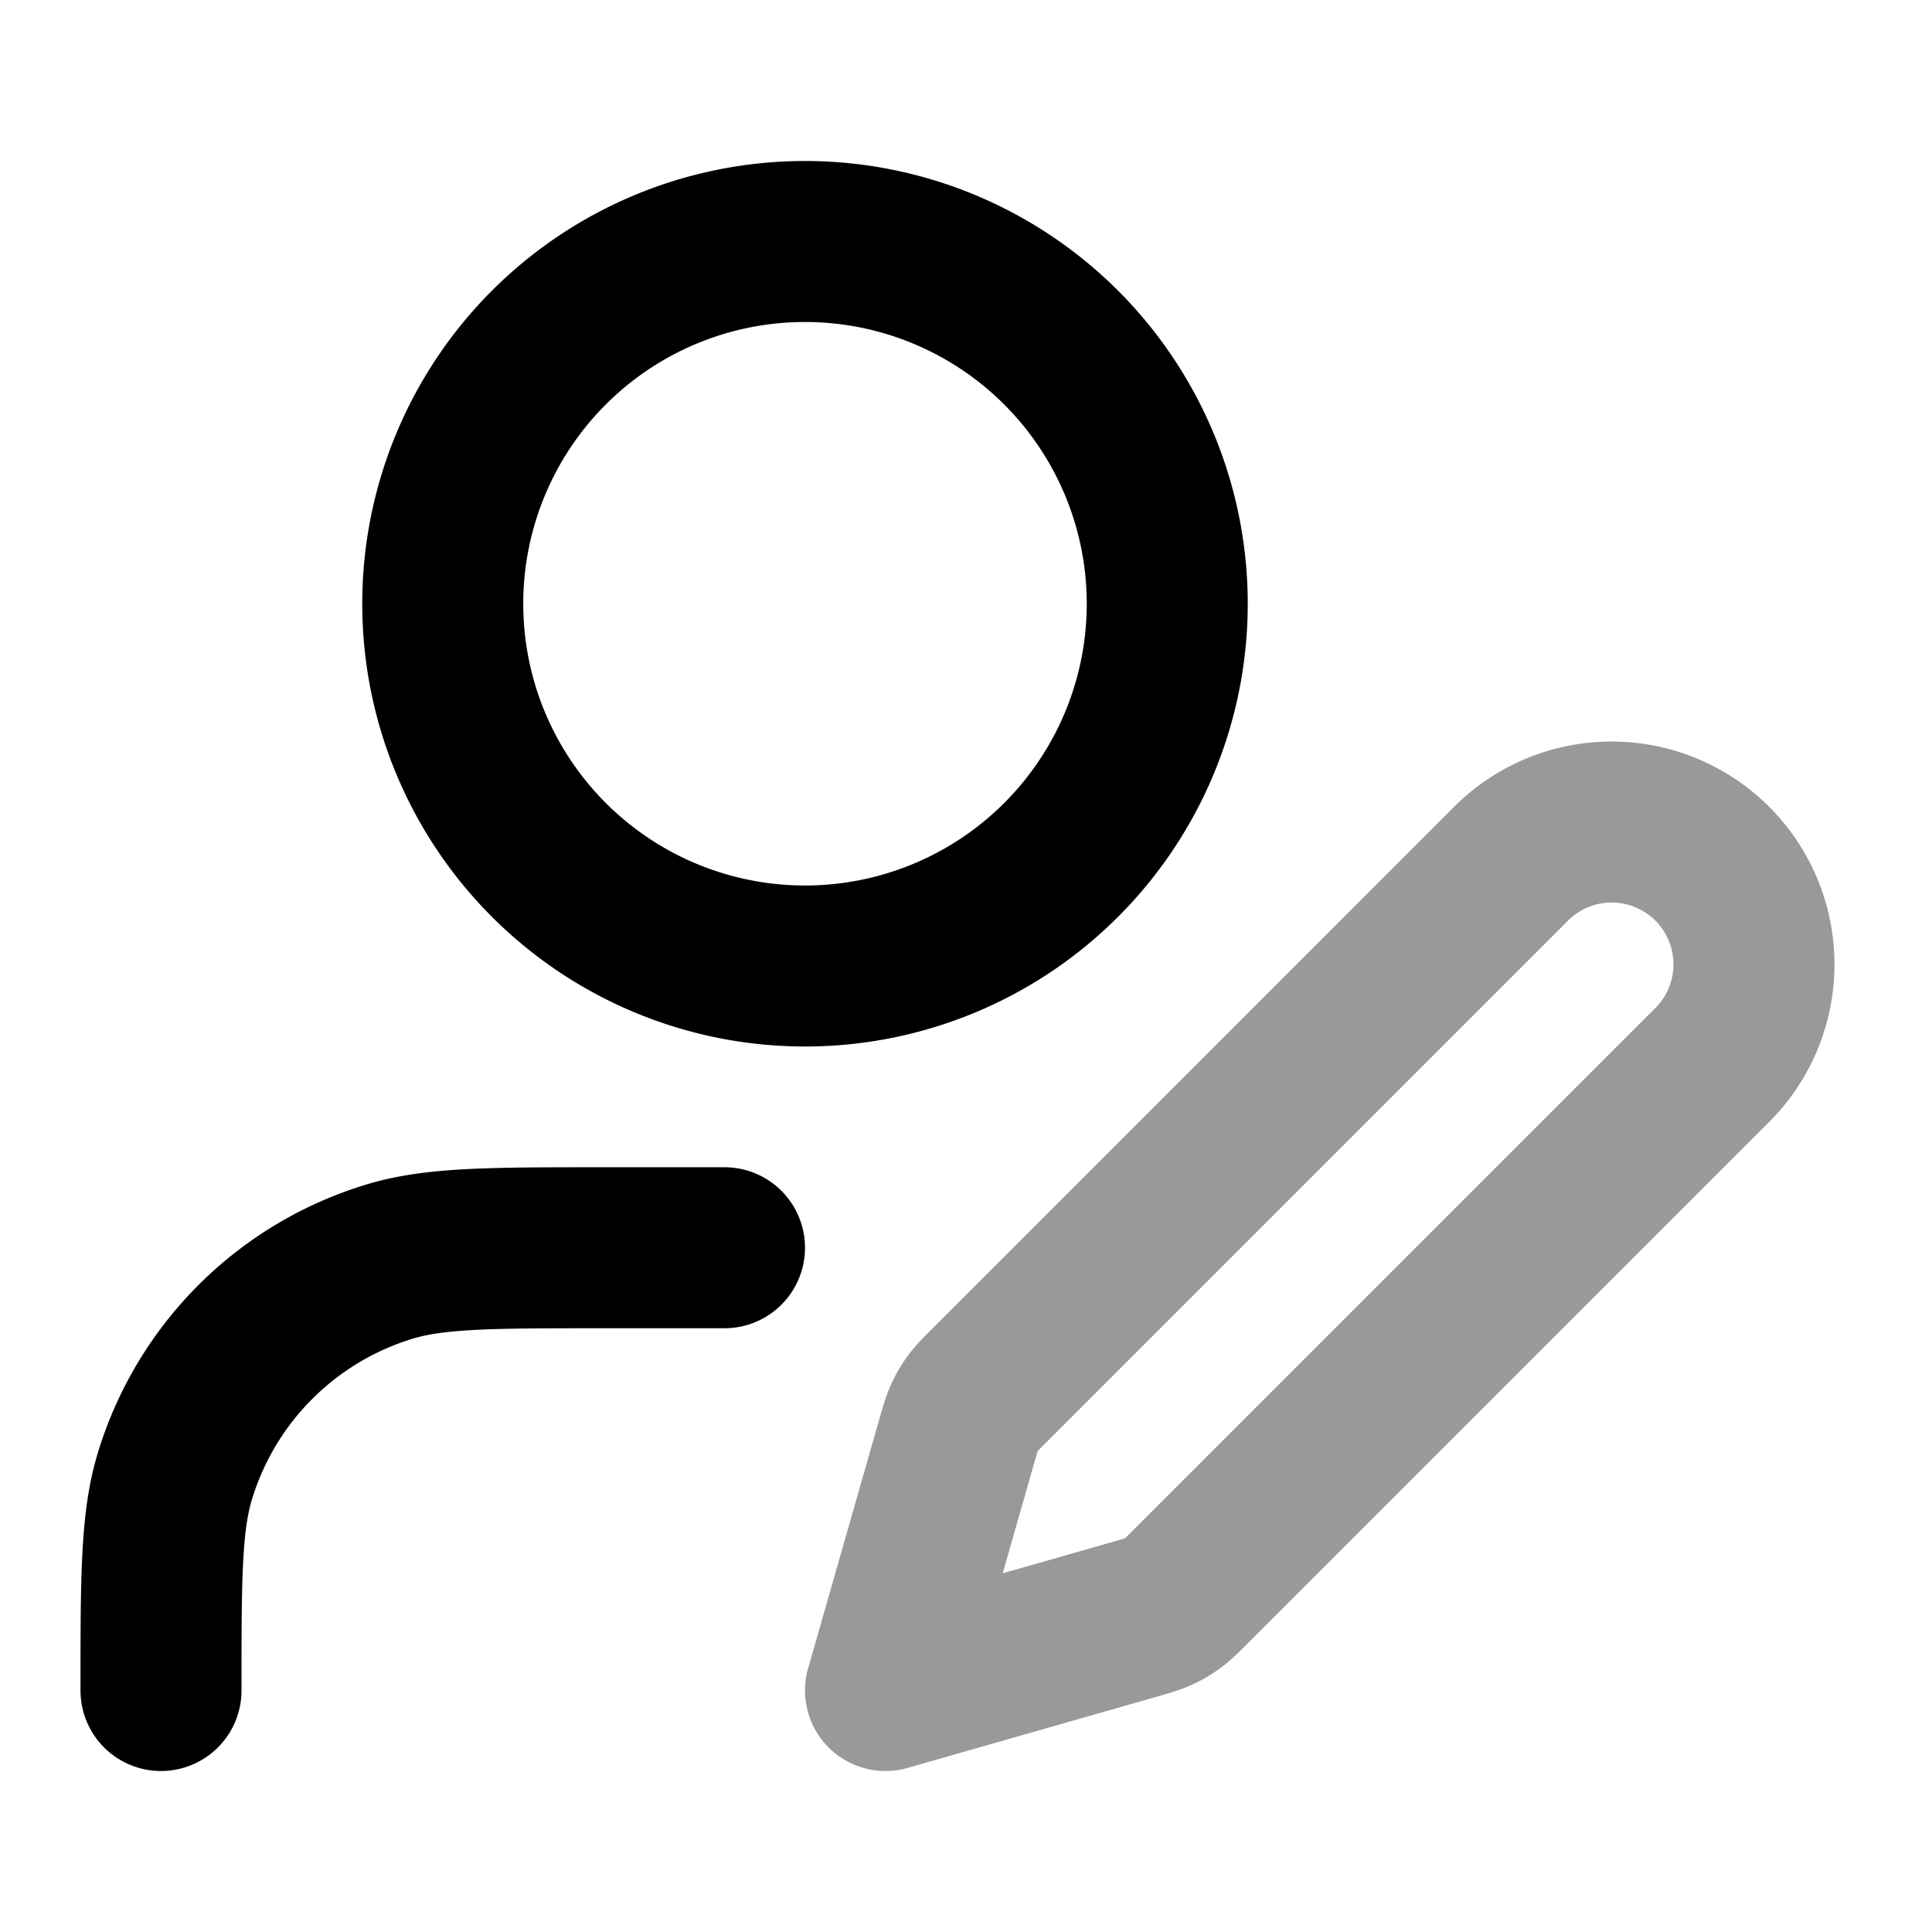 <svg fill="none" xmlns="http://www.w3.org/2000/svg" viewBox="0 0 24 24"><path opacity=".4" d="M11.886 17.899c.043-.149.064-.223.096-.292a.987.987 0 0 1 .102-.175c.045-.061.1-.116.21-.225l6.456-6.457a1.768 1.768 0 1 1 2.5 2.5l-6.457 6.457c-.11.109-.164.164-.225.209a.992.992 0 0 1-.175.102c-.069.032-.143.053-.292.096L11 21l.886-3.101Z" stroke="currentColor" stroke-width="2" stroke-linecap="round" stroke-linejoin="round"/><path d="M9 15.5H7.5c-1.396 0-2.093 0-2.661.172a4 4 0 0 0-2.667 2.667C2 18.907 2 19.604 2 21M14.5 7.5a4.5 4.5 0 1 1-9 0 4.5 4.5 0 0 1 9 0Z" stroke="currentColor" stroke-width="2" stroke-linecap="round" stroke-linejoin="round"/></svg>